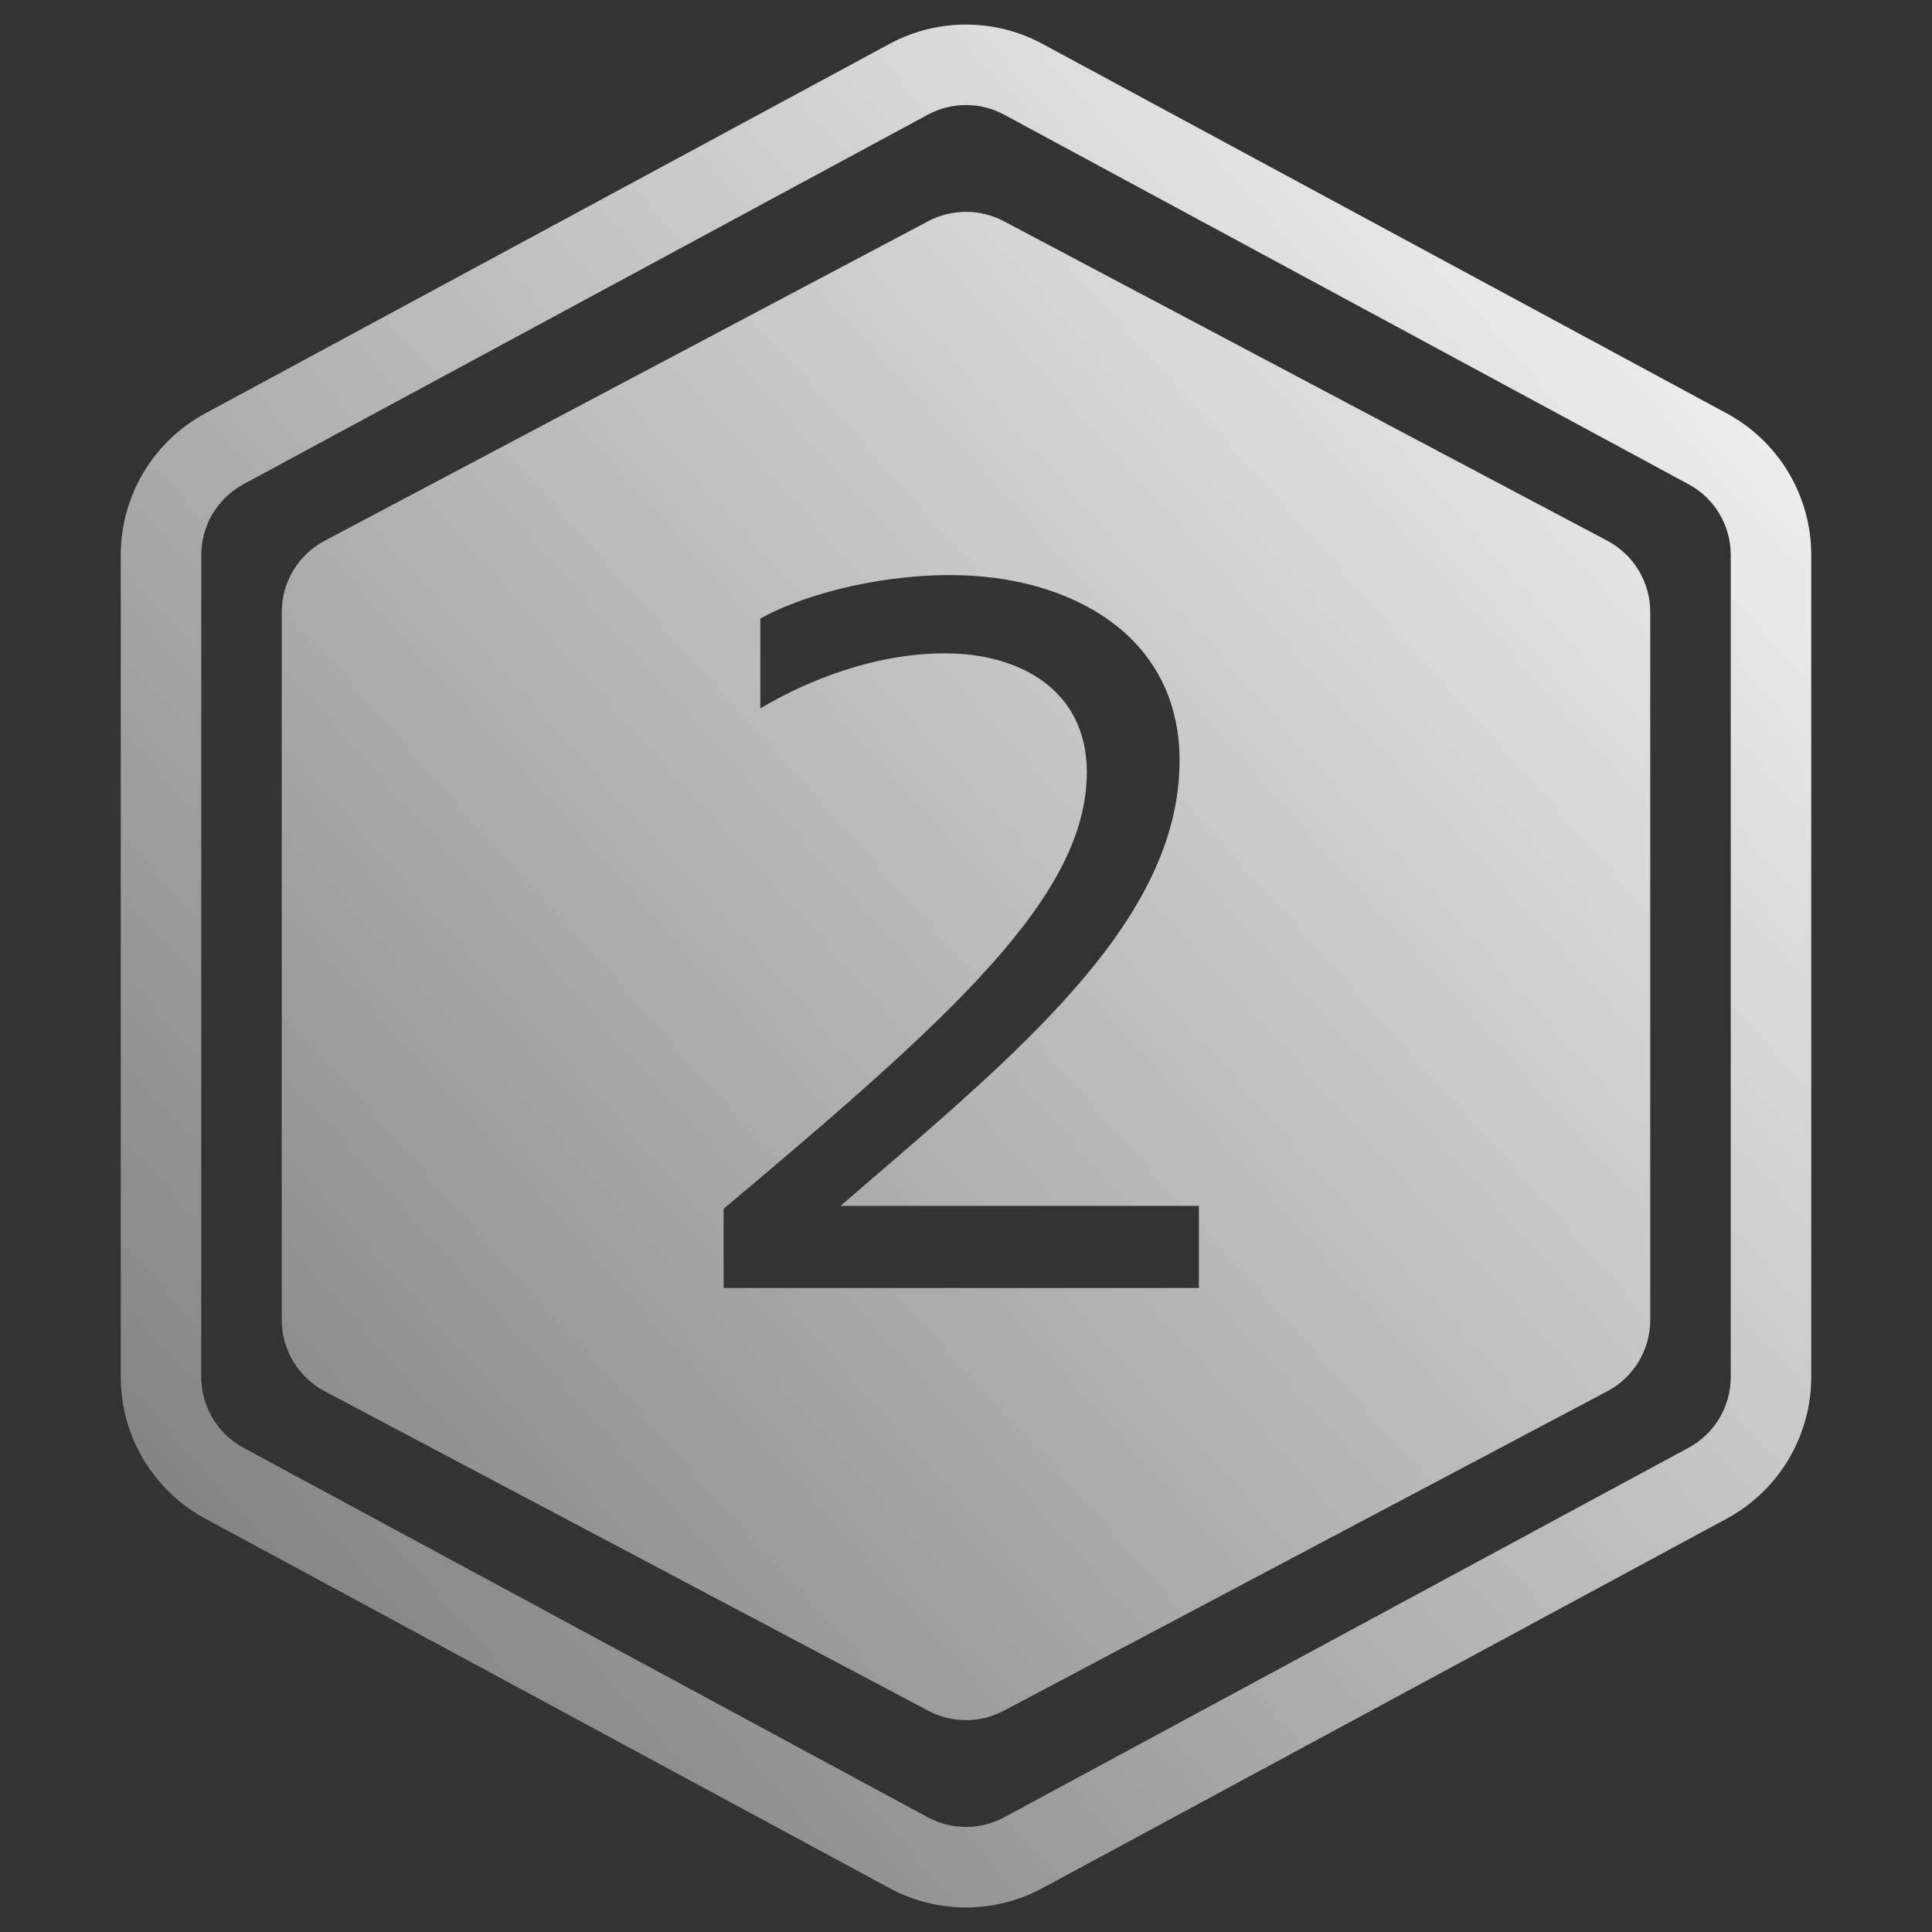 <svg width="24" height="24" viewBox="0 0 24 24" fill="none" xmlns="http://www.w3.org/2000/svg">
<rect x="0" y="0" width="24" height="24" fill="#333333" stroke="none"/>
<path fill-rule="evenodd" clip-rule="evenodd" d="M11.525 1.425C11.821 1.265 12.179 1.265 12.475 1.425L20.975 6.015C21.299 6.189 21.5 6.527 21.5 6.895V17.105C21.5 17.473 21.299 17.811 20.975 17.985L12.475 22.575C12.179 22.735 11.821 22.735 11.525 22.575L3.025 17.985C2.702 17.811 2.5 17.473 2.5 17.105V6.895C2.5 6.527 2.702 6.189 3.025 6.015L11.525 1.425ZM12.95 0.545C12.357 0.225 11.643 0.225 11.05 0.545L2.55 5.135C1.903 5.484 1.5 6.16 1.5 6.895V17.105C1.5 17.84 1.903 18.516 2.55 18.865L11.05 23.455C11.643 23.775 12.357 23.775 12.95 23.455L21.45 18.865C22.097 18.516 22.5 17.84 22.5 17.105V6.895C22.5 6.16 22.097 5.484 21.45 5.135L12.95 0.545ZM3.5 7.602C3.5 7.232 3.705 6.892 4.032 6.718L11.532 2.747C11.825 2.593 12.175 2.593 12.468 2.747L19.968 6.718C20.295 6.892 20.5 7.232 20.5 7.602V16.398C20.5 16.768 20.295 17.108 19.968 17.282L12.468 21.252C12.175 21.407 11.825 21.407 11.532 21.252L4.032 17.282C3.705 17.108 3.5 16.768 3.5 16.398V7.602ZM11.809 7.144C13.273 7.144 14.653 7.876 14.653 9.448C14.653 11.361 12.816 12.939 10.773 14.694L10.773 14.694C10.663 14.789 10.552 14.884 10.441 14.98H14.893V16H8.989V15.016C11.833 12.628 13.501 11.128 13.501 9.592C13.501 8.584 12.685 8.116 11.737 8.116C10.849 8.116 10.009 8.464 9.445 8.8V7.684C9.913 7.42 10.825 7.144 11.809 7.144Z" fill="url(#paint0_linear_1830_1641)"/>
<defs>
<linearGradient id="paint0_linear_1830_1641" x1="22.5" y1="0.305" x2="-0.755" y2="21.183" gradientUnits="userSpaceOnUse">
<stop stop-color="#FEFEFE"/>
<stop offset="1" stop-color="#737373"/>
</linearGradient>
</defs>
</svg>
